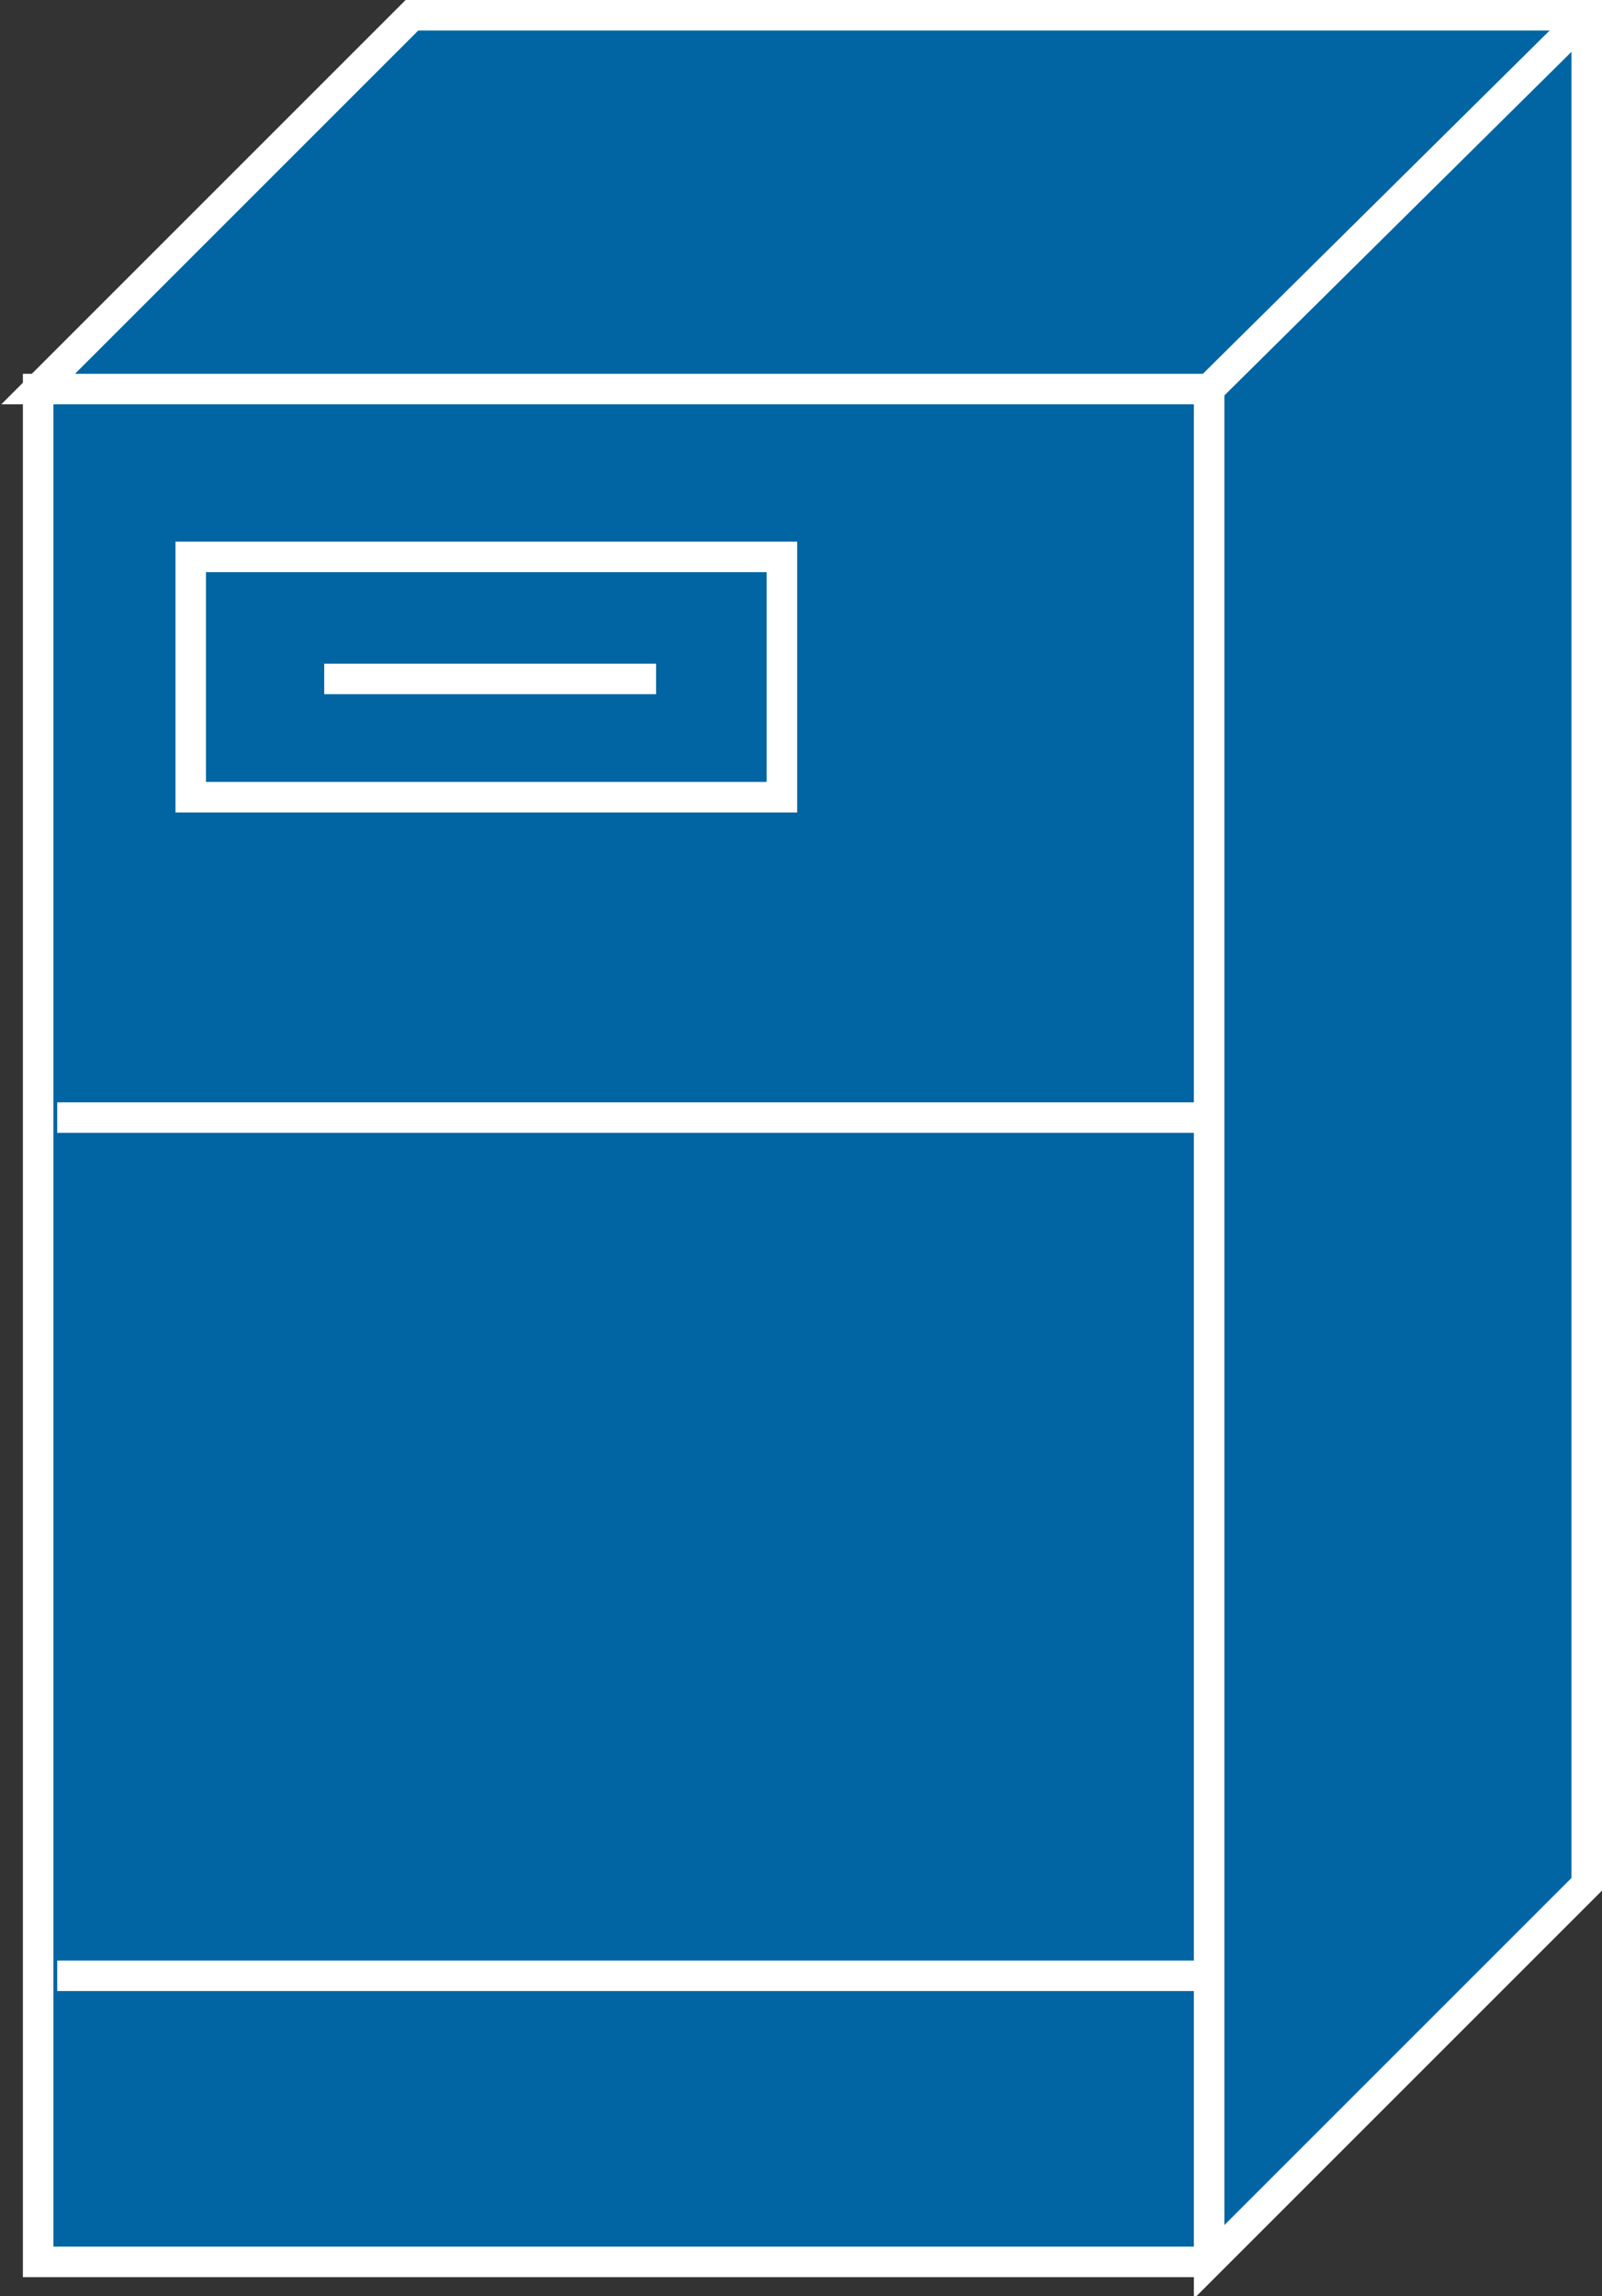 <?xml version="1.0" encoding="utf-8"?>
<!-- Generator: Adobe Illustrator 20.1.0, SVG Export Plug-In . SVG Version: 6.00 Build 0)  -->
<svg version="1.1" id="Layer_1" xmlns="http://www.w3.org/2000/svg" xmlns:xlink="http://www.w3.org/1999/xlink" x="0px" y="0px"
	 viewBox="0 0 42 60.2" style="enable-background:new 0 0 42 60.2;" xml:space="preserve">
<rect x="0" y="0" width="42" height="60.2" fill="#333333" stroke="none"/>
<style type="text/css">
	.st0{fill:#0065A2;stroke:#FFFFFF;stroke-width:0.8;}
	.st1{fill:none;stroke:#FFFFFF;stroke-width:0.8;}
</style>
<g>
	<polyline class="st0" points="31.7,10.2 1,10.2 1,59.3 31.7,59.3 	"/>
	<polygon class="st0" points="31.7,59.3 41.6,49.4 41.6,0.4 10.8,0.4 1,10.2 31.7,10.2 	"/>
	<line class="st0" x1="31.7" y1="10.2" x2="41.6" y2="0.4"/>
	<line class="st1" x1="1.5" y1="29.3" x2="31.5" y2="29.3"/>
	<line class="st1" x1="1.5" y1="51.8" x2="31.5" y2="51.8"/>
	<line class="st1" x1="8.5" y1="17.8" x2="17.2" y2="17.8"/>
	<g>
		<rect x="5" y="14.6" class="st1" width="15.5" height="6.3"/>
	</g>
</g>
</svg>
